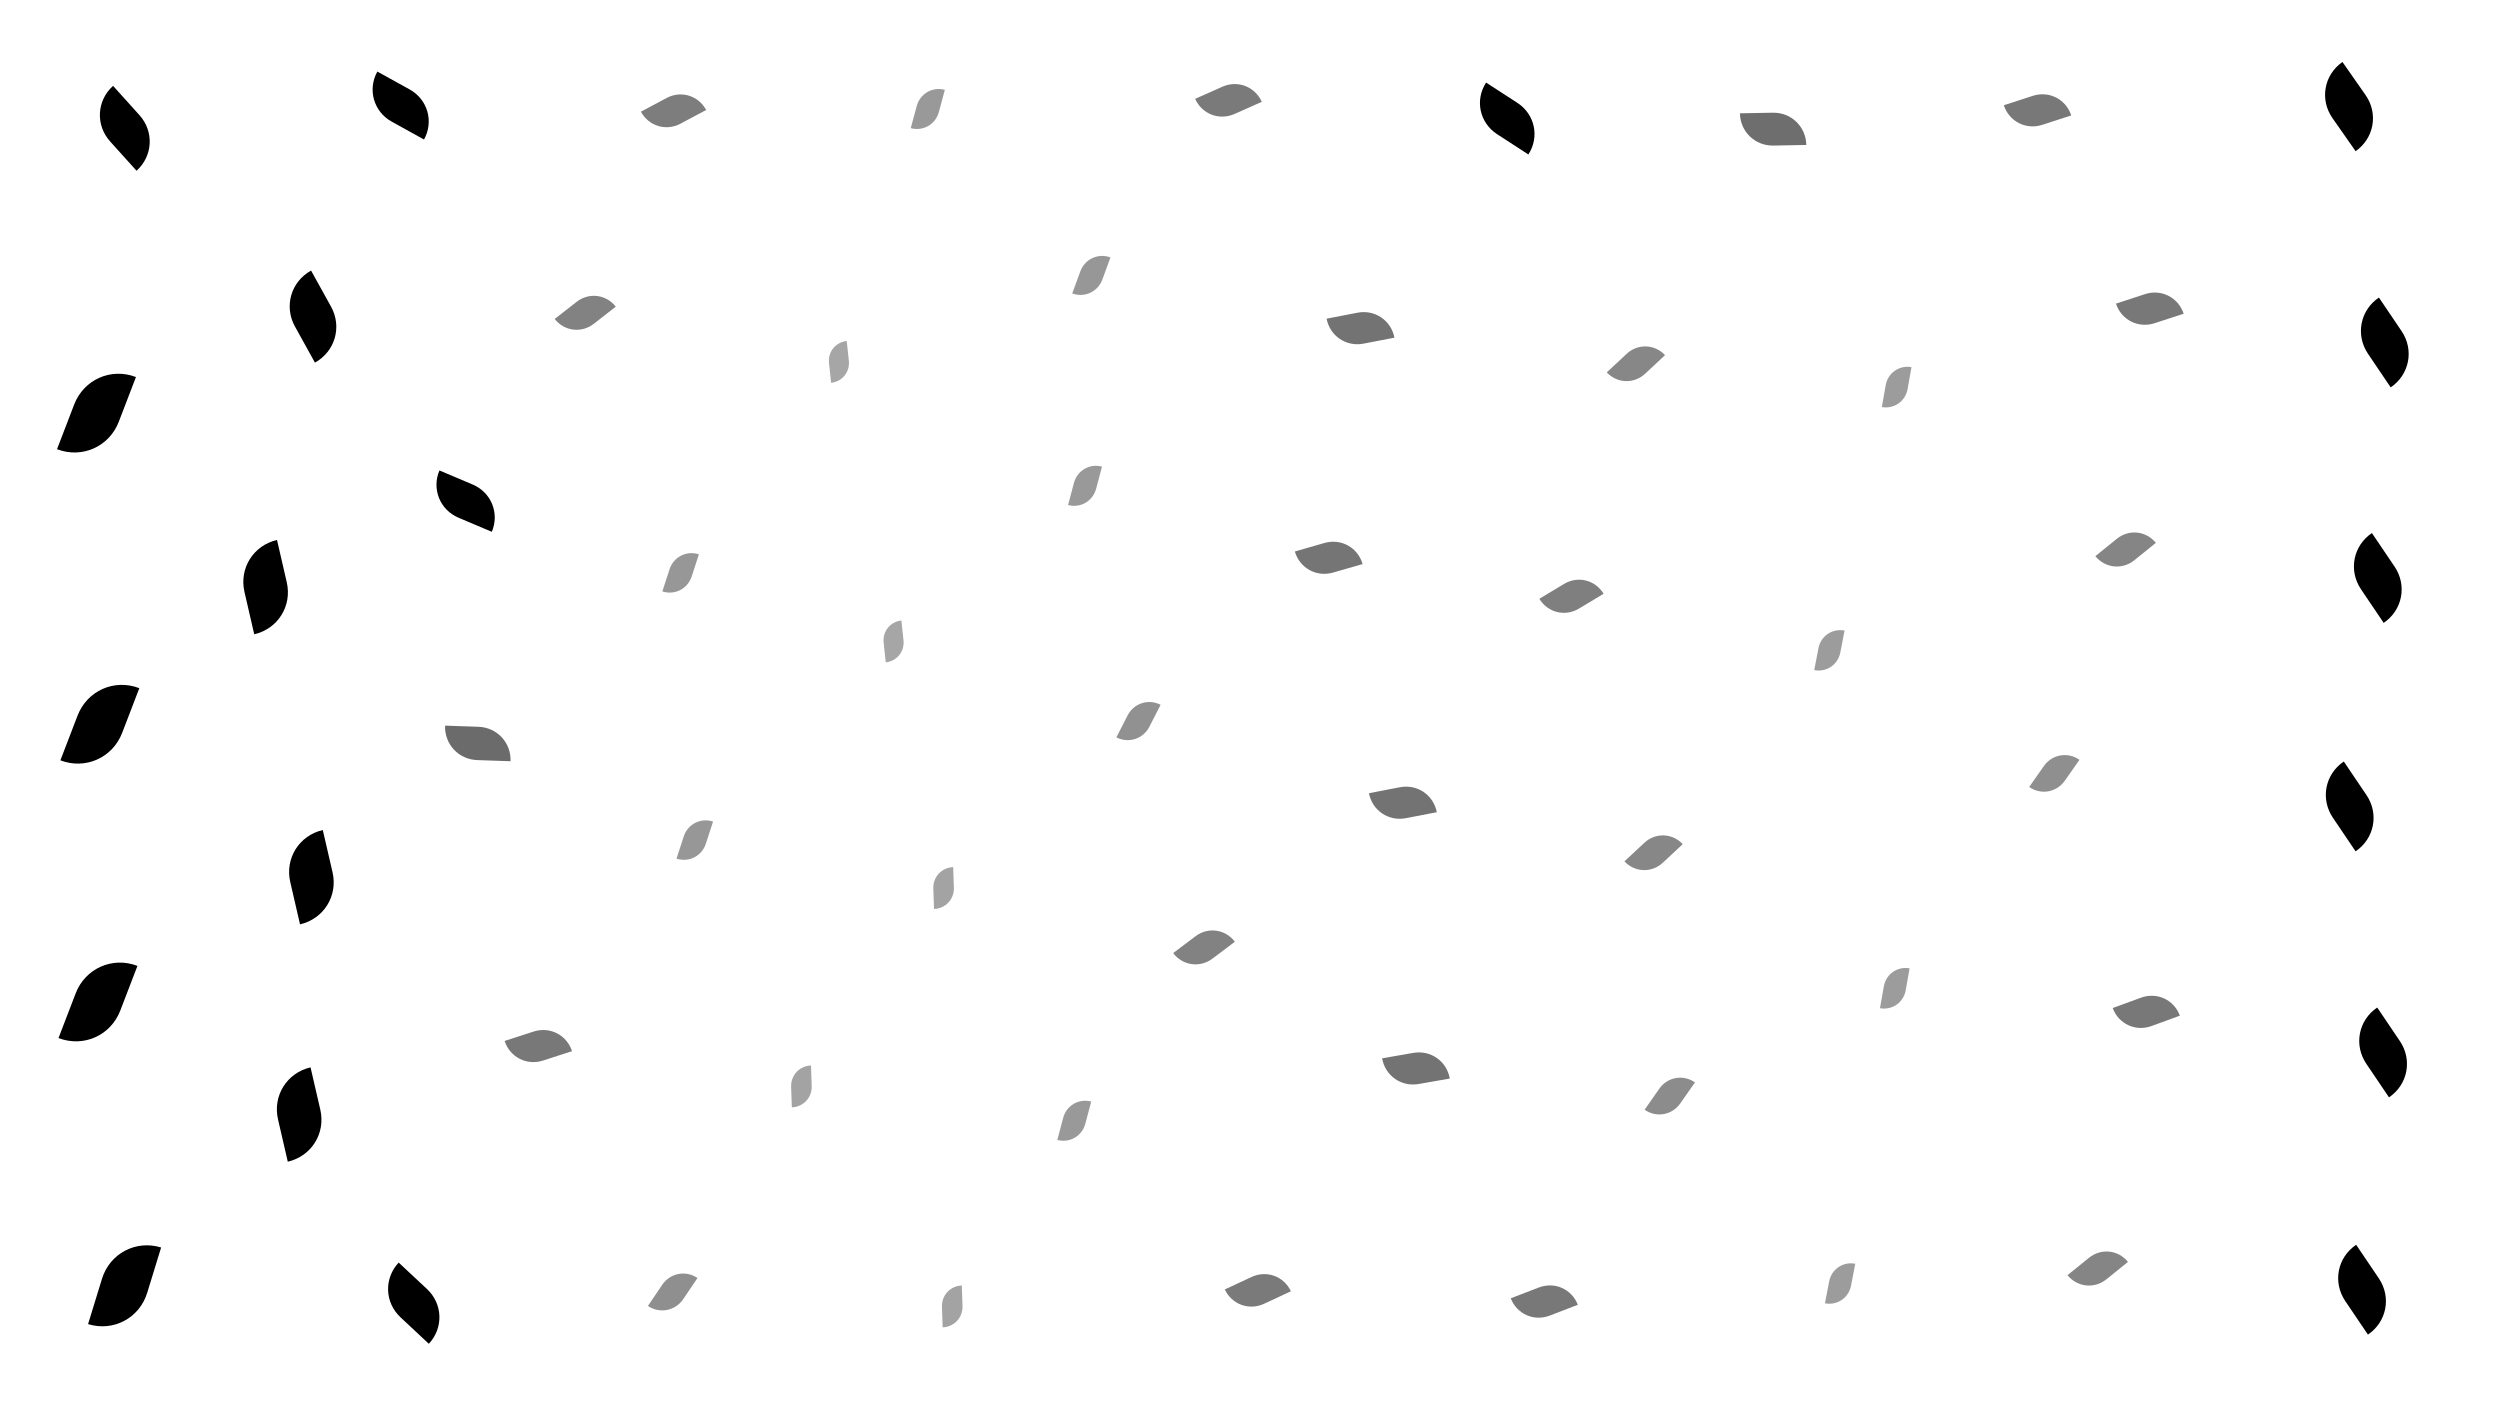 <svg xmlns="http://www.w3.org/2000/svg" version="1.1" xmlns:xlink="http://www.w3.org/1999/xlink" xmlns:svgjs="http://svgjs.dev/svgjs" viewBox="0 0 1422 800"><defs><filter id="llleaves-blur-2" x="-100%" y="-100%" width="400%" height="400%"><feGaussianBlur in="SourceGraphic" stdDeviation="2"></feGaussianBlur></filter><filter id="llleaves-blur-3" x="-100%" y="-100%" width="400%" height="400%"><feGaussianBlur in="SourceGraphic" stdDeviation="4"></feGaussianBlur></filter><filter id="llleaves-blur-4" x="-100%" y="-100%" width="400%" height="400%"><feGaussianBlur in="SourceGraphic" stdDeviation="12"></feGaussianBlur></filter></defs><g fill="hsl(50, 98%, 50%)"><path d="M900 598H950C978 598 1000 620 1000 648H950C922 648 900 626 900 598Z " transform="matrix(-0.167,0.239,-0.239,-0.167,1257.322,500.431)" filter="url(#llleaves-blur-3)" opacity="0.45"></path><path d="M333 38H383C411 38 433 60 433 88H383C355 88 333 66 333 38Z " transform="matrix(-0.293,0.156,-0.156,-0.293,505.156,21.75)" filter="url(#llleaves-blur-2)" opacity="0.51"></path><path d="M635 514H685C713 514 735 536 735 564H685C657 564 635 542 635 514Z " transform="matrix(-0.255,0.192,-0.192,-0.255,963.005,544.813)" filter="url(#llleaves-blur-2)" opacity="0.49"></path><path d="M222 398H272C300 398 322 420 322 448H272C244 448 222 426 222 398Z " transform="matrix(-0.379,-0.013,0.013,-0.379,369.372,586.72)" filter="url(#llleaves-blur-2)" opacity="0.58"></path><path d="M844 314H894C922 314 944 336 944 364H894C866 364 844 342 844 314Z " transform="matrix(-0.281,0.169,-0.169,-0.281,1202.36,283.331)" filter="url(#llleaves-blur-2)" opacity="0.50"></path><path d="M748 432H798C826 432 848 454 848 482H798C770 482 748 460 748 432Z " transform="matrix(-0.352,0.068,-0.068,-0.352,1109.926,563.182)" filter="url(#llleaves-blur-2)" opacity="0.55"></path><path d="M1109 38H1159C1187 38 1209 60 1209 88H1159C1131 88 1109 66 1109 38Z " transform="matrix(-0.33,0.107,-0.107,-0.33,1548.156,-40.464)" filter="url(#llleaves-blur-2)" opacity="0.53"></path><path d="M959 48H1009C1037 48 1059 70 1059 98H1009C981 98 959 76 959 48Z " transform="matrix(-0.374,0.007,-0.007,-0.374,1386.422,93.692)" filter="url(#llleaves-blur-2)" opacity="0.57"></path><path d="M755 583H805C833 583 855 605 855 633H805C777 633 755 611 755 583Z " transform="matrix(-0.354,0.062,-0.062,-0.354,1128.056,773.053)" filter="url(#llleaves-blur-2)" opacity="0.55"></path><path d="M1303 304H1353C1381 304 1403 326 1403 354H1353C1325 354 1303 332 1303 304Z " transform="matrix(-0.258,-0.382,0.382,-0.258,1575.884,930.469)" opacity="0.71"></path><path d="M5 210H55C83 210 105 232 105 260H55C27 260 5 238 5 210Z " transform="matrix(0.195,-0.508,0.508,0.195,-75.224,217.098)" opacity="0.84"></path><path d="M706 292H756C784 292 806 314 806 342H756C728 342 706 320 706 292Z " transform="matrix(-0.337,0.097,-0.097,-0.337,1041.301,350.762)" filter="url(#llleaves-blur-2)" opacity="0.54"></path><path d="M283 153H333C361 153 383 175 383 203H333C305 203 283 181 283 153Z " transform="matrix(-0.25,0.195,-0.195,-0.25,450.84,157.489)" filter="url(#llleaves-blur-2)" opacity="0.49"></path><path d="M185 716H235C263 716 285 738 285 766H235C207 766 185 744 185 716Z " transform="matrix(-0.322,-0.301,0.301,-0.322,87.971,1050.584)" opacity="0.68"></path><path d="M571 132H621C649 132 671 154 671 182H621C593 182 571 160 571 132Z " transform="matrix(-0.092,0.251,-0.251,-0.092,717.299,15.237)" filter="url(#llleaves-blur-3)" opacity="0.41"></path><path d="M1306 574H1356C1384 574 1406 596 1406 624H1356C1328 624 1306 602 1306 574Z " transform="matrix(-0.258,-0.382,0.382,-0.258,1476.542,1271.166)" opacity="0.71"></path><path d="M215 260H265C293 260 315 282 315 310H265C237 310 215 288 215 260Z " transform="matrix(-0.378,-0.16,0.16,-0.378,319.414,435.174)" opacity="0.63"></path><path d="M1307 170H1357C1385 170 1407 192 1407 220H1357C1329 220 1307 198 1307 170Z " transform="matrix(-0.258,-0.382,0.382,-0.258,1632.09,763.478)" opacity="0.71"></path><path d="M1143 697H1193C1221 697 1243 719 1243 747H1193C1165 747 1143 725 1143 697Z " transform="matrix(-0.245,0.198,-0.198,-0.245,1628.429,662.216)" filter="url(#llleaves-blur-2)" opacity="0.48"></path><path d="M6 545H56C84 545 106 567 106 595H56C28 595 6 573 6 545Z " transform="matrix(0.195,-0.508,0.508,0.195,-244.754,487.221)" opacity="0.84"></path><path d="M567 251H617C645 251 667 273 667 301H617C589 301 567 279 567 251Z " transform="matrix(-0.067,0.252,-0.252,-0.067,728.061,139.34)" filter="url(#llleaves-blur-3)" opacity="0.40"></path><path d="M492 718H542C570 718 592 740 592 768H542C514 768 492 746 492 718Z " transform="matrix(0.008,0.234,-0.234,0.008,711.154,610.319)" filter="url(#llleaves-blur-3)" opacity="0.36"></path><path d="M598 385H648C676 385 698 407 698 435H648C620 435 598 413 598 385Z " transform="matrix(-0.127,0.249,-0.249,-0.127,831.957,300.871)" filter="url(#llleaves-blur-3)" opacity="0.43"></path><path d="M21 48H71C99 48 121 70 121 98H71C43 98 21 76 21 48Z " transform="matrix(-0.3,-0.333,0.333,-0.3,67.98,118.526)" opacity="0.69"></path><path d="M1286 36H1336C1364 36 1386 58 1386 86H1336C1308 86 1286 64 1286 36Z " transform="matrix(-0.263,-0.376,0.376,-0.263,1664.558,579.009)" opacity="0.70"></path><path d="M1287 434H1337C1365 434 1387 456 1387 484H1337C1309 484 1287 462 1287 434Z " transform="matrix(-0.258,-0.382,0.382,-0.258,1506.115,1087.846)" opacity="0.71"></path><path d="M724 162H774C802 162 824 184 824 212H774C746 212 724 190 724 162Z " transform="matrix(-0.352,0.068,-0.068,-0.352,1059.024,199.856)" filter="url(#llleaves-blur-2)" opacity="0.55"></path><path d="M427 181H477C505 181 527 203 527 231H477C449 231 427 209 427 181Z " transform="matrix(0.024,0.226,-0.226,0.024,512.288,93.105)" filter="url(#llleaves-blur-3)" opacity="0.35"></path><path d="M1119 415H1169C1197 415 1219 437 1219 465H1169C1141 465 1119 443 1119 415Z " transform="matrix(-0.167,0.238,-0.238,-0.167,1468.444,235.165)" filter="url(#llleaves-blur-3)" opacity="0.44"></path><path d="M1171 550H1221C1249 550 1271 572 1271 600H1221C1193 600 1171 578 1171 550Z " transform="matrix(-0.323,0.118,-0.118,-0.323,1683.04,617.187)" filter="url(#llleaves-blur-2)" opacity="0.53"></path><path d="M7 387H57C85 387 107 409 107 437H57C29 437 7 415 7 387Z " transform="matrix(0.195,-0.508,0.508,0.195,-163.612,360.568)" opacity="0.84"></path><path d="M1173 150H1223C1251 150 1273 172 1273 200H1223C1195 200 1173 178 1173 150Z " transform="matrix(-0.331,0.108,-0.108,-0.331,1646.525,101.412)" filter="url(#llleaves-blur-2)" opacity="0.53"></path><path d="M649 32H699C727 32 749 54 749 82H699C671 82 649 60 649 32Z " transform="matrix(-0.31,0.138,-0.138,-0.31,923.307,-21.719)" filter="url(#llleaves-blur-2)" opacity="0.52"></path><path d="M128 155H178C206 155 228 177 228 205H178C150 205 128 183 128 155Z " transform="matrix(-0.227,-0.41,0.41,-0.227,144.644,293.921)" opacity="0.72"></path><path d="M337 301H387C415 301 437 323 437 351H387C359 351 337 329 337 301Z " transform="matrix(-0.082,0.252,-0.252,-0.082,501.02,255.056)" filter="url(#llleaves-blur-3)" opacity="0.41"></path><path d="M487 480H537C565 480 587 502 587 530H537C509 530 487 508 487 480Z " transform="matrix(0.008,0.234,-0.234,0.008,650.595,375.429)" filter="url(#llleaves-blur-3)" opacity="0.36"></path><path d="M127 474H177C205 474 227 496 227 524H177C149 524 127 502 127 474Z " transform="matrix(-0.111,-0.481,0.481,-0.111,-43.243,639.473)" opacity="0.76"></path><path d="M21 706H71C99 706 121 728 121 756H71C43 756 21 734 21 706Z " transform="matrix(0.158,-0.515,0.515,0.158,-316.815,652.434)" opacity="0.83"></path><path d="M1028 537H1078C1106 537 1128 559 1128 587H1078C1050 587 1028 565 1028 537Z " transform="matrix(-0.044,0.249,-0.249,-0.044,1265.122,318.443)" filter="url(#llleaves-blur-3)" opacity="0.39"></path><path d="M828 715H878C906 715 928 737 928 765H878C850 765 828 743 828 715Z " transform="matrix(-0.32,0.123,-0.123,-0.32,1250.37,869.127)" filter="url(#llleaves-blur-2)" opacity="0.53"></path><path d="M120 609H170C198 609 220 631 220 659H170C142 659 120 637 120 609Z " transform="matrix(-0.111,-0.481,0.481,-0.111,-115.919,786.091)" opacity="0.76"></path><path d="M406 593H456C484 593 506 615 506 643H456C428 643 406 621 406 593Z " transform="matrix(0.008,0.234,-0.234,0.008,596.807,506.308)" filter="url(#llleaves-blur-3)" opacity="0.36"></path><path d="M478 37H528C556 37 578 59 578 87H528C500 87 478 65 478 37Z " transform="matrix(-0.068,0.252,-0.252,-0.068,579.265,-66.841)" filter="url(#llleaves-blur-3)" opacity="0.40"></path><path d="M1159 288H1209C1237 288 1259 310 1259 338H1209C1181 338 1159 316 1159 288Z " transform="matrix(-0.245,0.198,-0.198,-0.245,1567.222,149.86)" filter="url(#llleaves-blur-2)" opacity="0.48"></path><path d="M178 35H228C256 35 278 57 278 85H228C200 85 178 63 178 35Z " transform="matrix(-0.367,-0.203,0.203,-0.367,299.402,128.337)" opacity="0.64"></path><path d="M458 340H508C536 340 558 362 558 390H508C480 390 458 368 458 340Z " transform="matrix(0.024,0.226,-0.226,0.024,578.562,241.279)" filter="url(#llleaves-blur-3)" opacity="0.35"></path><path d="M561 612H611C639 612 661 634 661 662H611C583 662 561 640 561 612Z " transform="matrix(-0.067,0.252,-0.252,-0.067,812.504,526.192)" filter="url(#llleaves-blur-3)" opacity="0.40"></path><path d="M256 570H306C334 570 356 592 356 620H306C278 620 256 598 256 570Z " transform="matrix(-0.33,0.107,-0.107,-0.33,470.842,758.603)" filter="url(#llleaves-blur-2)" opacity="0.53"></path><path d="M990 345H1040C1068 345 1090 367 1090 395H1040C1012 395 990 373 990 345Z " transform="matrix(-0.048,0.249,-0.249,-0.048,1182.608,128.709)" filter="url(#llleaves-blur-3)" opacity="0.39"></path><path d="M345 453H395C423 453 445 475 445 503H395C367 503 345 481 345 453Z " transform="matrix(-0.082,0.252,-0.252,-0.082,548.041,417.503)" filter="url(#llleaves-blur-3)" opacity="0.41"></path><path d="M890 460H940C968 460 990 482 990 510H940C912 510 890 488 890 460Z " transform="matrix(-0.226,0.211,-0.211,-0.226,1255.332,396.316)" filter="url(#llleaves-blur-2)" opacity="0.47"></path><path d="M880 182H930C958 182 980 204 980 232H930C902 232 880 210 880 182Z " transform="matrix(-0.226,0.211,-0.211,-0.226,1184.352,57.464)" filter="url(#llleaves-blur-2)" opacity="0.47"></path><path d="M807 42H857C885 42 907 64 907 92H857C829 92 807 70 807 42Z " transform="matrix(-0.356,-0.231,0.231,-0.356,1146.929,289.232)" opacity="0.65"></path><path d="M665 709H715C743 709 765 731 765 759H715C687 759 665 737 665 709Z " transform="matrix(-0.305,0.142,-0.142,-0.305,1037.768,856.294)" filter="url(#llleaves-blur-2)" opacity="0.52"></path><path d="M333 710H383C411 710 433 732 433 760H383C355 760 333 738 333 710Z " transform="matrix(-0.162,0.24,-0.24,-0.162,621.082,762.027)" filter="url(#llleaves-blur-3)" opacity="0.44"></path><path d="M1029 195H1079C1107 195 1129 217 1129 245H1079C1051 245 1029 223 1029 195Z " transform="matrix(-0.044,0.249,-0.249,-0.044,1181.074,-38.81)" filter="url(#llleaves-blur-3)" opacity="0.39"></path><path d="M101 309H151C179 309 201 331 201 359H151C123 359 101 337 101 309Z " transform="matrix(-0.111,-0.481,0.481,-0.111,7.193,443.661)" opacity="0.76"></path><path d="M1294 709H1344C1372 709 1394 731 1394 759H1344C1316 759 1294 737 1294 709Z " transform="matrix(-0.258,-0.382,0.382,-0.258,1409.894,1436.359)" opacity="0.71"></path><path d="M996 705H1046C1074 705 1096 727 1096 755H1046C1018 755 996 733 996 705Z " transform="matrix(-0.048,0.249,-0.249,-0.048,1278.627,504.655)" filter="url(#llleaves-blur-3)" opacity="0.39"></path></g></svg>